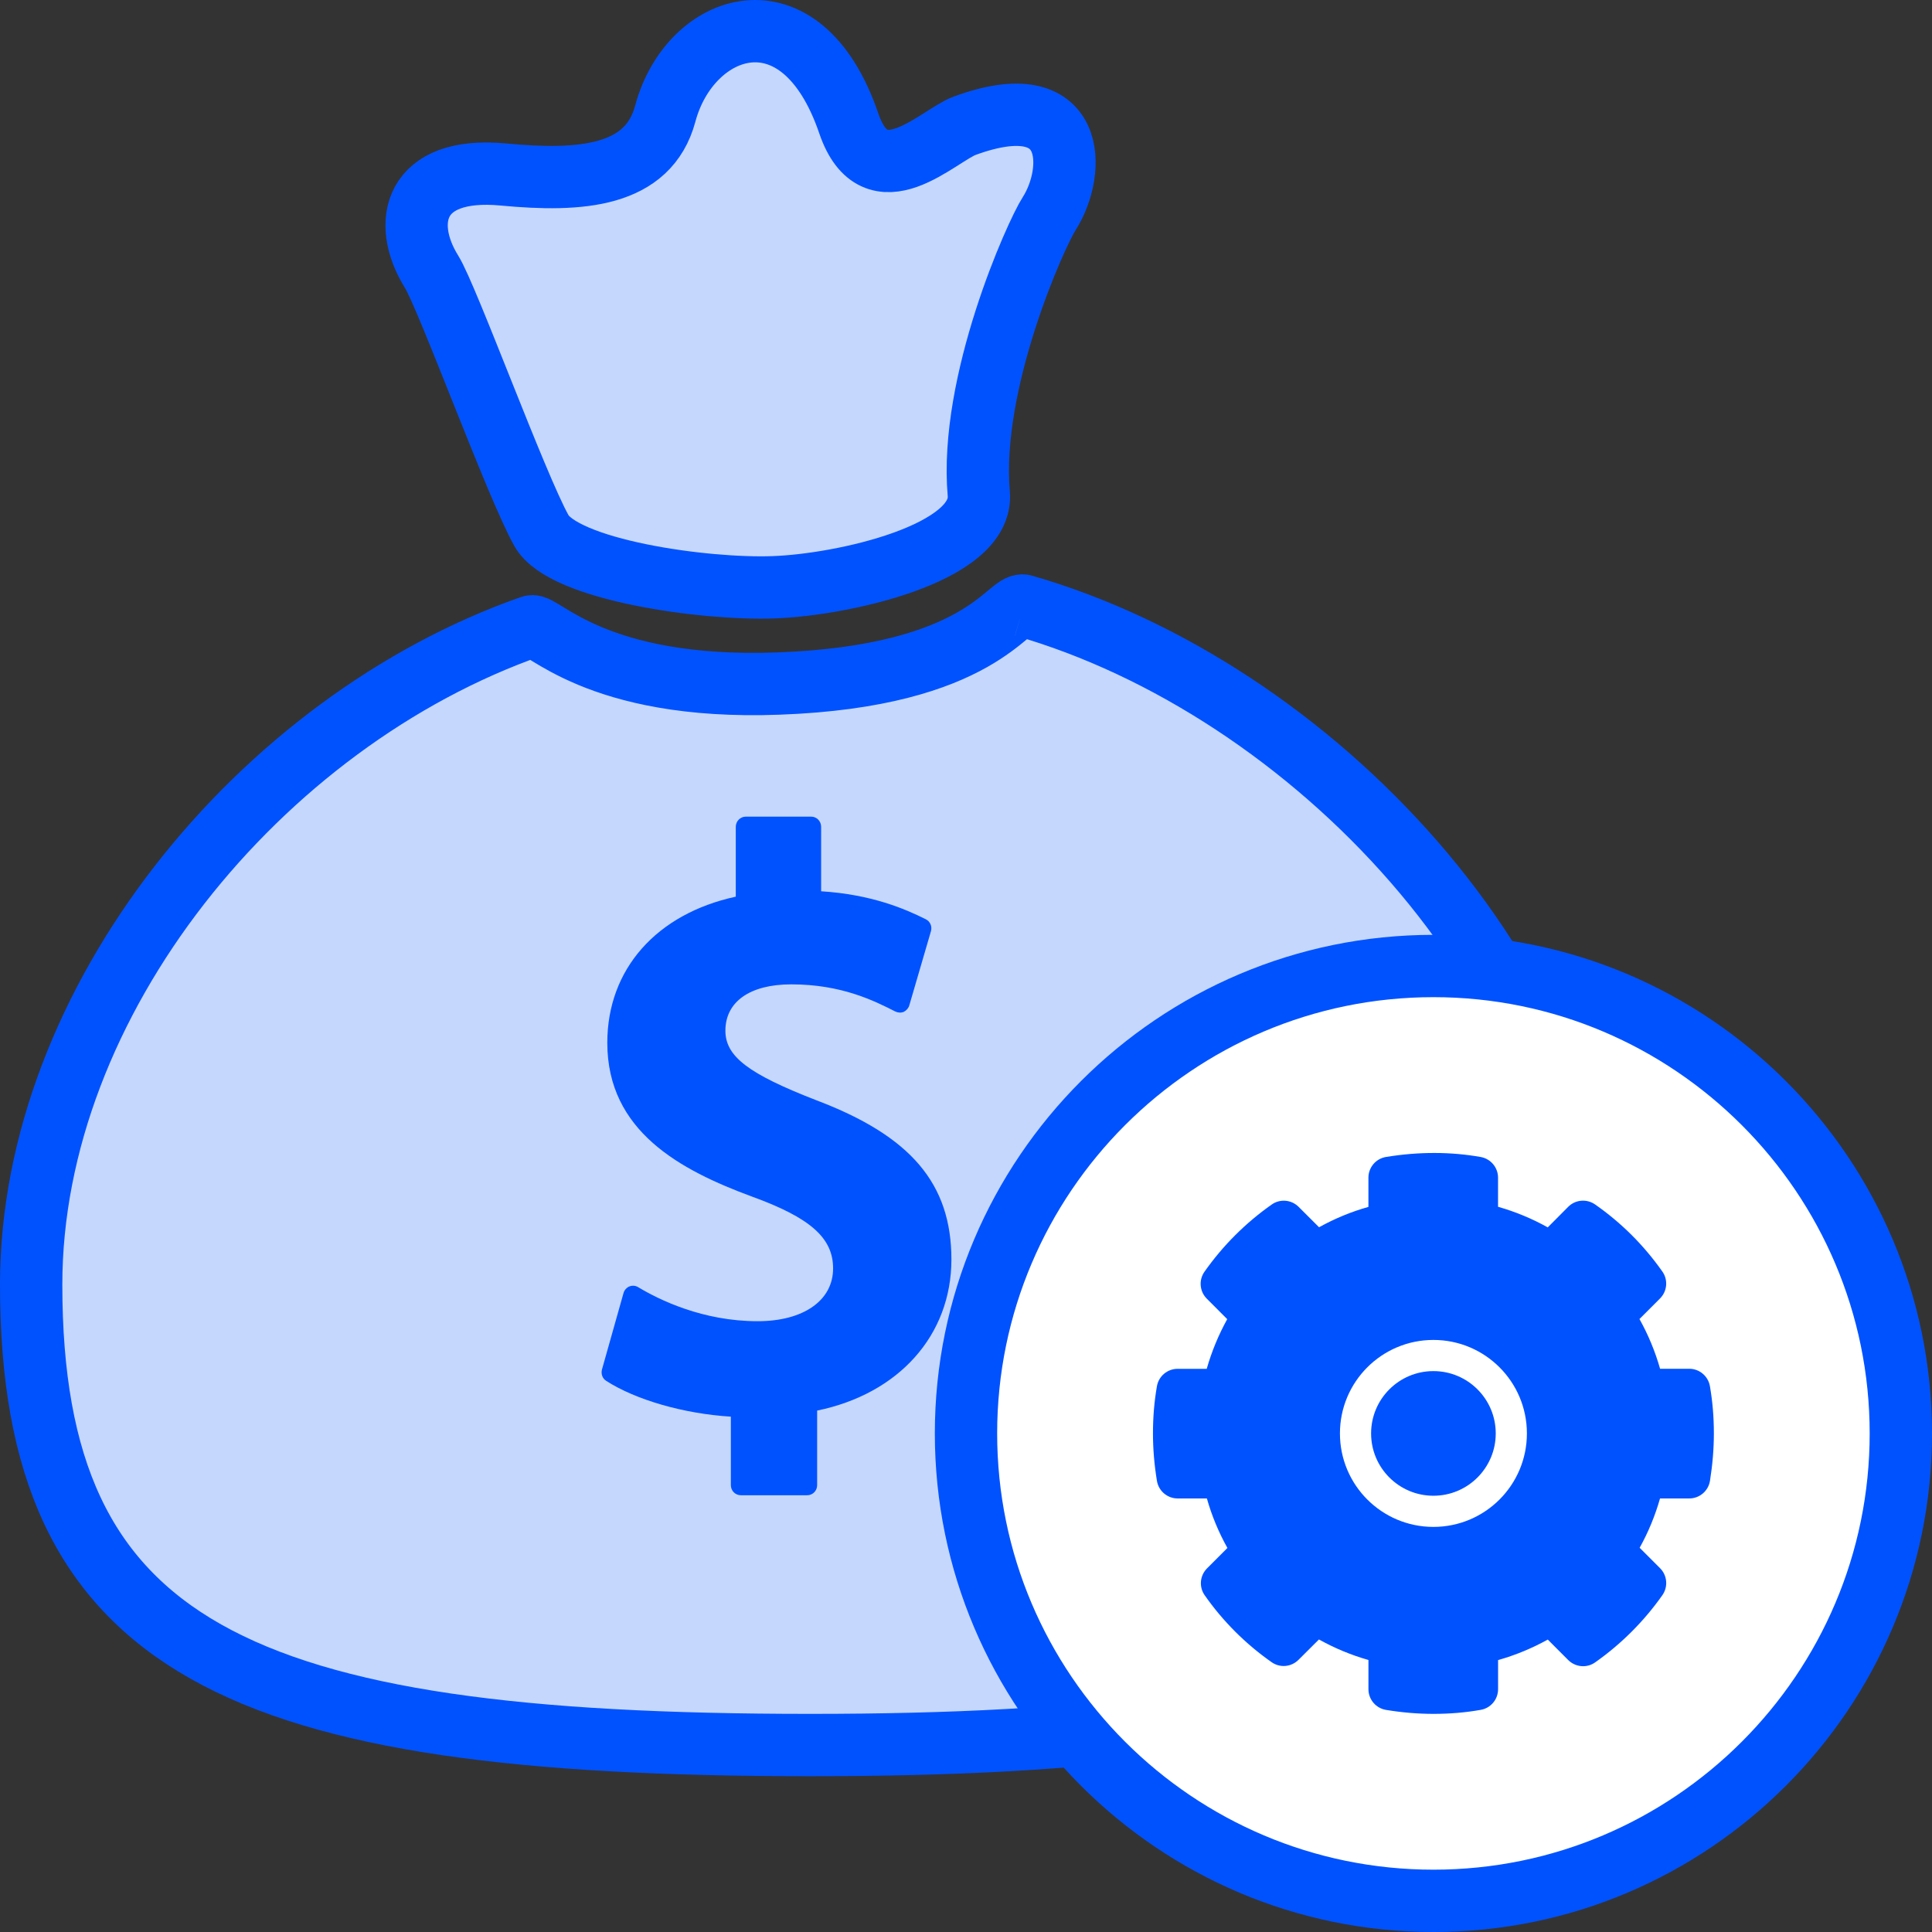 <?xml version="1.0" encoding="UTF-8"?>
<svg width="62px" height="62px" viewBox="0 0 62 62" version="1.1" xmlns="http://www.w3.org/2000/svg" xmlns:xlink="http://www.w3.org/1999/xlink">
    <rect x="0" y="0" width="62" height="62" fill="#333333" stroke="none"/>
    <!-- Generator: sketchtool 63.1 (101010) - https://sketch.com -->
    <title>4B57A93A-A32C-4349-AE9B-3635A4E02293</title>
    <desc>Created with sketchtool.</desc>
    <g id="One-Rule-Multiple-Conditions" stroke="none" stroke-width="1" fill="none" fill-rule="evenodd">
        <g id="Administrator_Setup" transform="translate(-647, -543)">
            <g id="5.-Currency-setup" transform="translate(538, 514)">
                <g id="ic_currency-setup" transform="translate(110, 30)">
                    <path d="M31.822,18.431 L31.849,18.437 C41.051,21.079 50,30.446 50,40.224 C50,51.849 43.388,55 25,55 C6.612,55 0,51.926 0,40.224 C0,31.13 7.345,22.157 16.051,19.102 C16.394,18.978 18.099,21.154 23.981,20.936 C30.49,20.7 31.362,18.296 31.849,18.437 Z M20.35,2.645 C21.137,-0.295 24.702,-1.544 26.238,2.958 C27.093,5.461 29.105,3.349 29.958,3.035 C33.602,1.699 33.533,4.506 32.67,5.854 C32.245,6.514 30.099,11.277 30.41,14.841 C30.579,16.763 26.042,17.769 23.825,17.846 C21.605,17.929 17.079,17.294 16.374,16.026 C15.562,14.574 13.362,8.538 12.847,7.716 C11.88,6.159 12.254,4.325 15.157,4.6 C17.635,4.834 19.805,4.68 20.35,2.645 Z" id="Combined-Shape" stroke="#0052FF" stroke-width="2" fill="#C5D7FC"></path>
                    <path d="M25.223,44.267 L25.223,46.662 C25.223,46.841 25.079,46.984 24.905,46.984 L22.775,46.984 C22.598,46.984 22.454,46.841 22.454,46.662 L22.454,44.462 C20.948,44.369 19.406,43.926 18.453,43.313 C18.333,43.238 18.282,43.093 18.317,42.952 L19.009,40.497 C19.036,40.4 19.107,40.321 19.199,40.282 C19.297,40.246 19.398,40.255 19.485,40.31 C20.158,40.714 21.552,41.399 23.314,41.399 C24.785,41.399 25.735,40.733 25.735,39.705 C25.735,38.726 25.005,38.08 23.132,37.4 C20.839,36.553 18.489,35.305 18.489,32.464 C18.489,30.107 20.063,28.328 22.612,27.775 L22.612,25.534 C22.612,25.353 22.756,25.207 22.933,25.207 L25.033,25.207 C25.21,25.207 25.351,25.353 25.351,25.534 L25.351,27.602 C26.961,27.704 28.031,28.16 28.712,28.501 C28.851,28.57 28.919,28.732 28.875,28.884 L28.181,31.262 C28.156,31.353 28.088,31.427 28.004,31.471 C27.917,31.507 27.819,31.502 27.731,31.46 C27.059,31.119 26.01,30.589 24.393,30.589 C23.066,30.589 22.279,31.147 22.279,32.076 C22.279,32.901 23.015,33.462 25.199,34.309 C28.235,35.459 29.532,36.988 29.532,39.421 C29.529,41.85 27.846,43.728 25.223,44.267" id="Path" fill="#0052FF"></path>
                    <g id="setting" transform="translate(30, 30)">
                        <path d="M15.001,30 C6.73,30 0,23.272 0,15 C0,6.729 6.73,-2.84217094e-14 15.001,-2.84217094e-14 C23.273,-2.84217094e-14 30,6.73 30,15.001 C30,23.272 23.273,30 15.001,30 Z" id="Path" stroke="#0052FF" stroke-width="2" fill="#FFFFFF"></path>
                        <g id="Group-7" transform="translate(6, 6)" fill="#0052FF" fill-rule="nonzero">
                            <path d="M7.479,0.128 C8.55,-0.047 9.569,-0.038 10.517,0.129 C10.839,0.187 11.074,0.466 11.074,0.793 L11.074,0.793 L11.074,1.727 C11.633,1.886 12.166,2.107 12.669,2.388 L12.669,2.388 L13.324,1.729 C13.554,1.497 13.918,1.465 14.186,1.651 C15.024,2.235 15.752,2.959 16.347,3.805 C16.536,4.073 16.504,4.437 16.272,4.669 L16.272,4.669 L15.612,5.329 C15.894,5.833 16.115,6.367 16.274,6.925 L16.274,6.925 L17.209,6.925 C17.536,6.925 17.816,7.16 17.873,7.483 C17.958,7.976 18,8.471 18,8.999 C18,9.491 17.958,10.001 17.875,10.521 C17.822,10.848 17.54,11.087 17.21,11.087 L17.21,11.087 L16.272,11.087 C16.115,11.639 15.897,12.169 15.618,12.67 L15.618,12.67 L16.274,13.326 C16.505,13.557 16.536,13.922 16.348,14.19 C15.756,15.03 15.031,15.755 14.191,16.347 C13.924,16.537 13.559,16.504 13.326,16.273 L13.326,16.273 L12.67,15.616 C12.166,15.895 11.632,16.116 11.075,16.274 L11.075,16.274 L11.075,17.208 C11.075,17.535 10.841,17.815 10.519,17.871 C10.027,17.958 9.531,18 9.001,18 C8.508,18 7.997,17.958 7.481,17.873 C7.154,17.82 6.915,17.538 6.915,17.208 L6.915,17.208 L6.915,16.271 C6.364,16.114 5.832,15.894 5.326,15.612 L5.326,15.612 L4.67,16.266 C4.439,16.498 4.074,16.53 3.807,16.341 C2.969,15.753 2.246,15.031 1.66,14.194 C1.472,13.927 1.503,13.563 1.735,13.331 L1.735,13.331 L2.389,12.676 C2.106,12.17 1.886,11.638 1.73,11.087 L1.73,11.087 L0.792,11.087 C0.462,11.087 0.18,10.847 0.127,10.521 C0.042,10.003 6.92779167e-13,9.491 6.92779167e-13,9 C6.92779167e-13,8.477 0.041,7.98 0.127,7.485 C0.183,7.162 0.464,6.927 0.791,6.927 L0.791,6.927 L1.725,6.927 C1.884,6.371 2.104,5.838 2.383,5.333 L2.383,5.333 L1.727,4.676 C1.496,4.444 1.464,4.079 1.653,3.811 C2.244,2.972 2.97,2.246 3.81,1.655 C4.078,1.465 4.443,1.498 4.674,1.729 L4.674,1.729 L5.33,2.384 C5.832,2.105 6.361,1.886 6.914,1.731 L6.914,1.731 L6.914,0.793 C6.914,0.463 7.154,0.181 7.479,0.128 Z M9,6 C7.343,6 6,7.343 6,9 C6,10.657 7.343,12 9,12 C10.657,12 12,10.657 12,9 C12,7.343 10.657,6 9,6 Z" id="Combined-Shape"></path>
                            <circle id="Oval-Copy" cx="9" cy="9" r="2"></circle>
                        </g>
                    </g>
                </g>
            </g>
        </g>
    </g>
</svg>